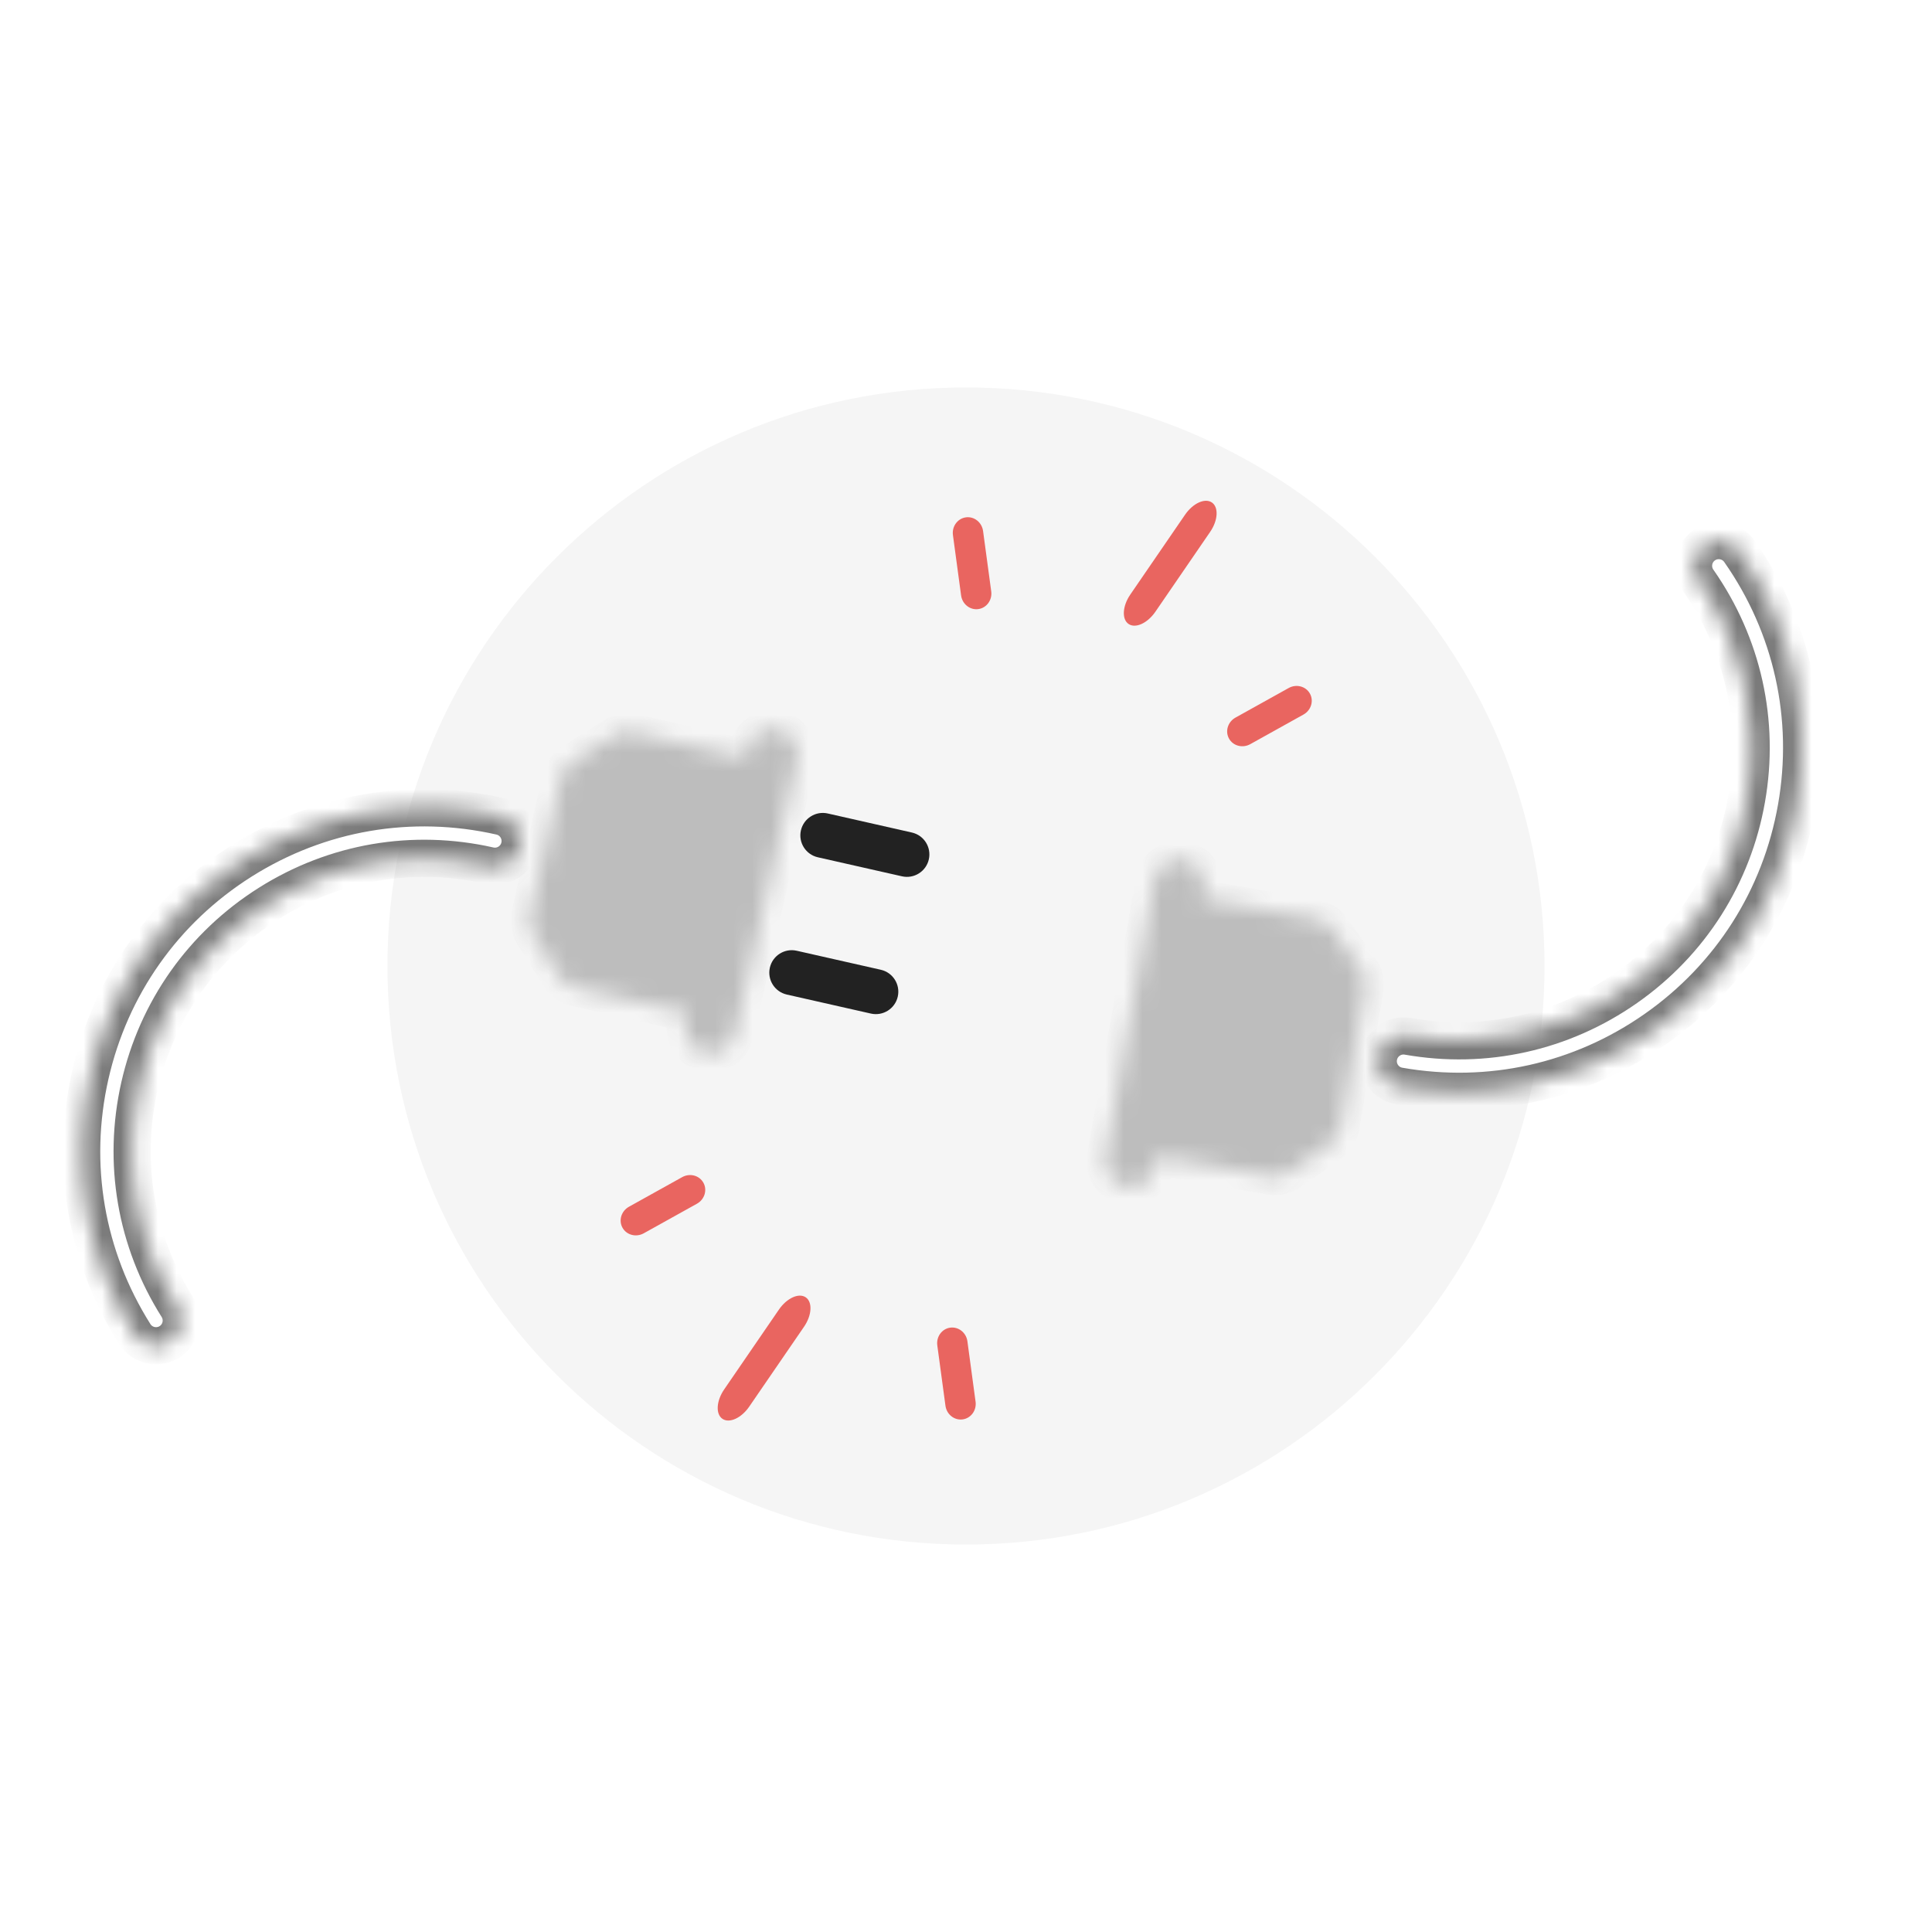 <svg width="104" height="104" viewBox="0 0 104 104" fill="none" xmlns="http://www.w3.org/2000/svg">
<rect width="104" height="104" fill="white"/>
<path d="M83.142 52C83.142 69.2 69.2 83.143 52 83.143C34.8 83.143 20.857 69.2 20.857 52C20.857 34.8 34.8 20.857 52 20.857C69.2 20.857 83.142 34.8 83.142 52Z" fill="#F5F5F5"/>
<mask id="path-2-inside-1" fill="white">
<path d="M41.887 39.257C41.156 39.092 40.429 39.551 40.263 40.282L40.145 40.805L34.08 39.433C33.729 39.353 33.361 39.417 33.056 39.609L30.791 41.039C30.487 41.231 30.271 41.536 30.191 41.887L28.52 49.276C28.44 49.627 28.503 49.995 28.696 50.3L30.125 52.565C30.317 52.869 30.622 53.085 30.974 53.165L37.038 54.537L36.92 55.06C36.754 55.791 37.213 56.518 37.944 56.684C38.676 56.849 39.403 56.391 39.568 55.659L42.912 40.881C43.077 40.15 42.619 39.423 41.887 39.257Z"/>
</mask>
<path d="M41.887 39.257C41.156 39.092 40.429 39.551 40.263 40.282L40.145 40.805L34.08 39.433C33.729 39.353 33.361 39.417 33.056 39.609L30.791 41.039C30.487 41.231 30.271 41.536 30.191 41.887L28.52 49.276C28.44 49.627 28.503 49.995 28.696 50.3L30.125 52.565C30.317 52.869 30.622 53.085 30.974 53.165L37.038 54.537L36.92 55.06C36.754 55.791 37.213 56.518 37.944 56.684C38.676 56.849 39.403 56.391 39.568 55.659L42.912 40.881C43.077 40.15 42.619 39.423 41.887 39.257Z" fill="#BDBDBD" stroke="#BDBDBD" stroke-width="2" mask="url(#path-2-inside-1)"/>
<mask id="path-3-inside-2" fill="white">
<path d="M26.941 43.948C22.131 42.859 17.185 43.709 13.013 46.341C8.842 48.973 5.946 53.072 4.858 57.882C3.77 62.692 4.619 67.638 7.251 71.809C7.451 72.126 7.761 72.332 8.1 72.409C8.439 72.486 8.807 72.433 9.124 72.233C9.758 71.833 9.948 70.995 9.548 70.361C7.303 66.802 6.578 62.584 7.506 58.481C8.434 54.378 10.905 50.883 14.462 48.638C18.02 46.392 22.239 45.668 26.342 46.596C27.073 46.762 27.8 46.303 27.966 45.571C28.131 44.84 27.672 44.113 26.941 43.948Z"/>
</mask>
<path d="M26.941 43.948C22.131 42.859 17.185 43.709 13.013 46.341C8.842 48.973 5.946 53.072 4.858 57.882C3.77 62.692 4.619 67.638 7.251 71.809C7.451 72.126 7.761 72.332 8.1 72.409C8.439 72.486 8.807 72.433 9.124 72.233C9.758 71.833 9.948 70.995 9.548 70.361C7.303 66.802 6.578 62.584 7.506 58.481C8.434 54.378 10.905 50.883 14.462 48.638C18.02 46.392 22.239 45.668 26.342 46.596C27.073 46.762 27.8 46.303 27.966 45.571C28.131 44.84 27.672 44.113 26.941 43.948Z" fill="white" stroke="#7A7A7A" stroke-width="2" mask="url(#path-3-inside-2)"/>
<path d="M47.415 52.203L42.887 51.179C42.236 51.031 41.589 51.44 41.441 52.091C41.294 52.742 41.703 53.389 42.354 53.537L46.881 54.561C47.532 54.708 48.179 54.3 48.327 53.649C48.474 52.998 48.066 52.35 47.415 52.203Z" fill="#222222"/>
<path d="M44.026 46.148L48.553 47.172C49.204 47.32 49.852 46.911 49.999 46.26C50.146 45.609 49.738 44.962 49.087 44.815L44.559 43.79C43.908 43.643 43.261 44.051 43.113 44.702C42.966 45.353 43.374 46 44.026 46.148Z" fill="#222222"/>
<mask id="path-6-inside-3" fill="white">
<path d="M60.613 63.871C61.352 64.001 62.055 63.507 62.185 62.769L62.278 62.241L68.403 63.318C68.757 63.38 69.122 63.299 69.417 63.092L71.611 61.555C71.905 61.348 72.106 61.033 72.168 60.678L73.481 53.217C73.543 52.863 73.462 52.498 73.255 52.203L71.718 50.01C71.511 49.715 71.196 49.514 70.841 49.451L64.717 48.375L64.81 47.846C64.94 47.108 64.447 46.404 63.708 46.274C62.97 46.144 62.266 46.637 62.136 47.376L59.511 62.298C59.381 63.037 59.875 63.741 60.613 63.871Z"/>
</mask>
<path d="M60.613 63.871C61.352 64.001 62.055 63.507 62.185 62.769L62.278 62.241L68.403 63.318C68.757 63.38 69.122 63.299 69.417 63.092L71.611 61.555C71.905 61.348 72.106 61.033 72.168 60.678L73.481 53.217C73.543 52.863 73.462 52.498 73.255 52.203L71.718 50.01C71.511 49.715 71.196 49.514 70.841 49.451L64.717 48.375L64.81 47.846C64.94 47.108 64.447 46.404 63.708 46.274C62.97 46.144 62.266 46.637 62.136 47.376L59.511 62.298C59.381 63.037 59.875 63.741 60.613 63.871Z" fill="#BDBDBD" stroke="#BDBDBD" stroke-width="2" mask="url(#path-6-inside-3)"/>
<mask id="path-7-inside-4" fill="white">
<path d="M75.315 58.461C80.172 59.315 85.071 58.227 89.11 55.396C93.149 52.566 95.844 48.331 96.698 43.474C97.552 38.618 96.464 33.718 93.634 29.679C93.419 29.372 93.099 29.181 92.757 29.121C92.415 29.061 92.049 29.131 91.743 29.346C91.129 29.776 90.98 30.623 91.41 31.237C93.824 34.683 94.753 38.861 94.024 43.004C93.295 47.147 90.997 50.758 87.552 53.172C84.107 55.587 79.928 56.515 75.785 55.786C75.047 55.657 74.343 56.15 74.213 56.889C74.083 57.627 74.577 58.331 75.315 58.461Z"/>
</mask>
<path d="M75.315 58.461C80.172 59.315 85.071 58.227 89.11 55.396C93.149 52.566 95.844 48.331 96.698 43.474C97.552 38.618 96.464 33.718 93.634 29.679C93.419 29.372 93.099 29.181 92.757 29.121C92.415 29.061 92.049 29.131 91.743 29.346C91.129 29.776 90.98 30.623 91.41 31.237C93.824 34.683 94.753 38.861 94.024 43.004C93.295 47.147 90.997 50.758 87.552 53.172C84.107 55.587 79.928 56.515 75.785 55.786C75.047 55.657 74.343 56.15 74.213 56.889C74.083 57.627 74.577 58.331 75.315 58.461Z" fill="white" stroke="#7A7A7A" stroke-width="2" mask="url(#path-7-inside-4)"/>
<path d="M62.194 32.931L65.143 28.631C65.567 28.013 65.609 27.305 65.236 27.049C64.863 26.794 64.217 27.088 63.793 27.706L60.844 32.005C60.42 32.624 60.378 33.333 60.75 33.588C61.123 33.844 61.769 33.549 62.194 32.931Z" fill="#E96560"/>
<path d="M67.301 40.059L70.165 38.465C70.577 38.236 70.732 37.73 70.513 37.336C70.293 36.941 69.781 36.807 69.369 37.036L66.506 38.629C66.094 38.858 65.938 39.364 66.158 39.759C66.377 40.154 66.889 40.288 67.301 40.059Z" fill="#E96560"/>
<path d="M53.358 31.833L52.919 28.585C52.855 28.118 52.442 27.788 51.994 27.849C51.546 27.91 51.234 28.337 51.297 28.804L51.736 32.052C51.8 32.519 52.214 32.849 52.662 32.788C53.109 32.727 53.421 32.3 53.358 31.833Z" fill="#E96560"/>
<path d="M41.931 70.493L38.982 74.793C38.558 75.411 38.516 76.12 38.888 76.375C39.261 76.631 39.907 76.337 40.331 75.719L43.281 71.419C43.705 70.801 43.747 70.092 43.374 69.836C43.002 69.581 42.356 69.875 41.931 70.493Z" fill="#E96560"/>
<path d="M36.721 63.366L33.857 64.959C33.445 65.189 33.289 65.694 33.509 66.089C33.729 66.484 34.241 66.618 34.653 66.389L37.517 64.796C37.928 64.567 38.084 64.061 37.864 63.666C37.645 63.271 37.133 63.136 36.721 63.366Z" fill="#E96560"/>
<path d="M50.455 72.423L50.894 75.671C50.957 76.138 51.371 76.467 51.819 76.407C52.267 76.346 52.579 75.919 52.515 75.452L52.076 72.204C52.013 71.737 51.599 71.408 51.151 71.468C50.703 71.529 50.392 71.956 50.455 72.423Z" fill="#E96560"/>
</svg>
